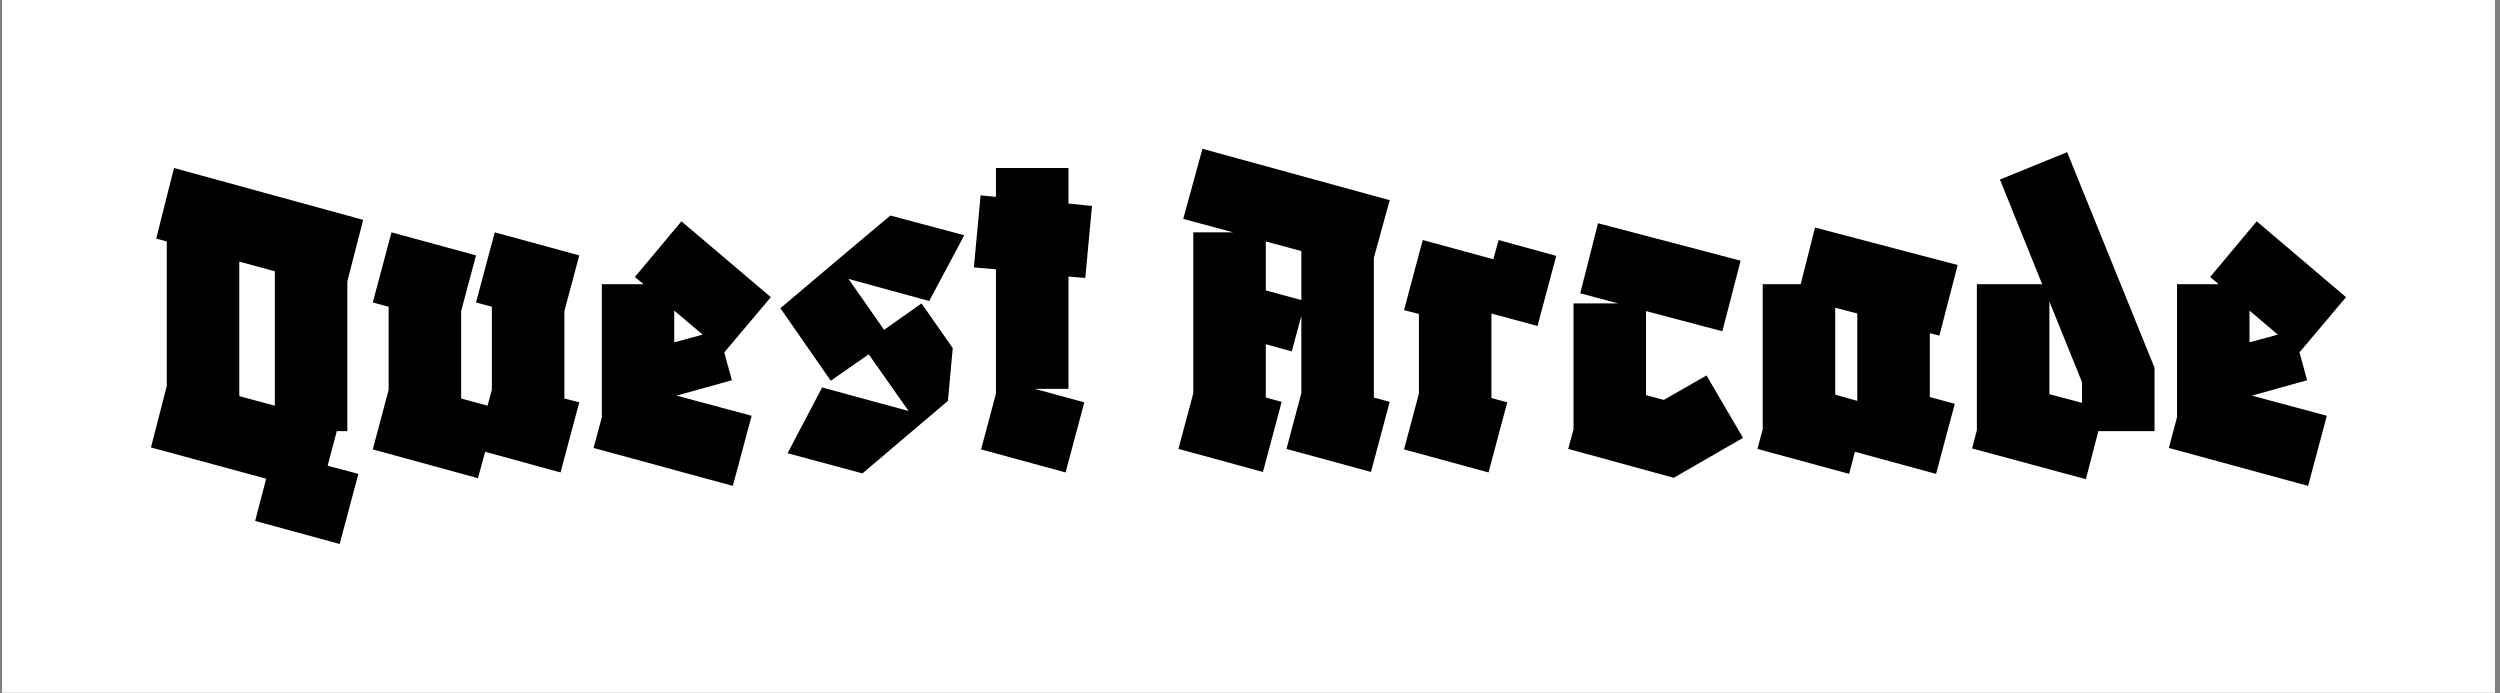 <svg xmlns="http://www.w3.org/2000/svg" version="1.1" xmlns:xlink="http://www.w3.org/1999/xlink" xmlns:svgjs="http://svgjs.dev/svgjs" width="1500" height="416" viewBox="0 0 1500 416"><rect x="0" y="0" width="1500" height="416" fill="#808080" stroke="none"/><g transform="matrix(1,0,0,1,-0.909,-0.164)"><svg viewBox="0 0 396 110" data-background-color="#000000" preserveAspectRatio="xMidYMid meet" height="416" width="1500" xmlns="http://www.w3.org/2000/svg" xmlns:xlink="http://www.w3.org/1999/xlink"><g id="tight-bounds" transform="matrix(1,0,0,1,0.24,0.043)"><svg viewBox="0 0 395.52 109.913" height="109.913" width="395.52"><g><svg viewBox="0 0 395.52 109.913" height="109.913" width="395.52"><g><svg viewBox="0 0 395.52 109.913" height="109.913" width="395.52"><g id="textblocktransform"><svg viewBox="0 0 395.52 109.913" height="109.913" width="395.52" id="textblock"><g><svg viewBox="0 0 395.52 109.913" height="109.913" width="395.52"><rect width="395.52" height="109.913" x="0" y="0" opacity="1" fill="#ffffff" data-fill-palette-color="tertiary"></rect><g transform="matrix(1,0,0,1,23.608,23.608)"><svg width="348.305" viewBox="0.75 -33.7 228.57 41.15" height="62.698" data-palette-color="#000000"><path d="M0.75-2.6L2.4-9 2.4-24.05 1.3-24.35 3.15-31.7 22.85-26.3 21.2-19.9 21.2-4.3 20.1-4.3 19.15-0.7 22.35 0.15 20.4 7.45 11.6 5.05 12.75 0.65 0.75-2.6ZM9.95-21.95L9.95-7.95 13.65-6.95 13.65-20.95 9.95-21.95ZM35.55-2.15L34.8 0.6 23.85-2.4 25.5-8.6 25.5-17.25 23.85-17.7 25.8-25 34.6-22.6 33.05-16.8 33.05-7.7 35.8-6.95 36.25-8.6 36.25-17.25 34.6-17.7 36.55-25 45.35-22.6 43.8-16.8 43.8-7.7 45.35-7.3 43.4 0 35.55-2.15ZM63.3-5.9L61.34 1.4 46.84-2.55 47.7-5.75 47.7-19.6 52.05-19.6 51.14-20.35 55.99-26.15 65.3-18.25 60.45-12.5 61.24-9.6 55.49-8 63.3-5.9ZM58.2-14.35L55.24-16.85 55.24-13.55 58.2-14.35ZM81.79-5.8L74.84 0.1 67.04-2 70.64-8.85 79.64-6.4 75.49-12.3 71.54-9.55 66.29-17.1 72.09-22 72.09-22 77.74-26.75 85.44-24.7 81.79-17.85 73.39-20.15 77.09-14.85 80.99-17.6 84.24-12.95 83.74-7.45 81.79-5.8 81.79-5.8ZM97.94-7.3L95.99 0 87.19-2.4 88.74-8.2 88.74-21.15 86.44-21.35 87.14-28.85 88.74-28.7 88.74-31.7 96.29-31.7 96.29-28 98.74-27.75 98.04-20.25 96.29-20.4 96.29-8.7 92.79-8.7 97.94-7.3ZM118.49-7.35L116.54-0.05 107.74-2.45 109.29-8.25 109.29-25 113.44-25 108.24-26.4 110.24-33.7 129.74-28.35 128.09-22.35 128.09-7.8 129.74-7.35 127.79-0.05 118.99-2.45 120.54-8.25 120.54-16.3 119.54-12.6 116.84-13.35 116.84-7.8 118.49-7.35ZM116.84-24.05L116.84-18.95 120.54-17.95 120.54-23.05 116.84-24.05ZM141.98-7.3L140.03 0 131.23-2.4 132.78-8.2 132.78-16.5 131.23-16.9 133.18-24.2 140.53-22.2 141.08-24.2 147.08-22.55 145.13-15.25 140.33-16.55 140.33-7.75 141.98-7.3ZM159.28 0.55L159.28 0.55 159.28 0.55 148.33-2.45 148.88-4.5 148.88-17.6 153.53-17.6 149.58-18.65 151.43-25.95 166.28-22.05 164.38-14.7 156.43-16.8 156.43-8.05 158.28-7.55 162.73-10.1 166.53-3.6 159.33 0.55 159.28 0.55 159.28 0.55ZM178.18-2.15L177.58 0.15 168.03-2.45 168.58-4.5 168.58-19.6 172.53-19.6 174.03-25.5 188.88-21.6 186.98-14.25 185.98-14.5 185.98-7.85 188.58-7.15 186.63 0.15 178.18-2.15ZM176.13-17.15L176.13-8.1 178.43-7.45 178.43-7.5 178.43-16.55 176.13-17.15ZM203.53-4.3L202.23 0.7 190.38-2.5 190.88-4.4 190.88-19.6 197.68-19.6 193.28-30.5 200.28-33.35 209.38-10.9 209.38-10.9 209.38-4.3 203.53-4.3ZM198.43-17.8L198.43-8.15 201.83-7.25 201.83-9.4 198.43-17.8ZM227.32-5.9L225.37 1.4 210.87-2.55 211.72-5.75 211.72-19.6 216.07-19.6 215.17-20.35 220.02-26.15 229.32-18.25 224.47-12.5 225.27-9.6 219.52-8 227.32-5.9ZM222.22-14.35L219.27-16.85 219.27-13.55 222.22-14.35Z" opacity="1" transform="matrix(1,0,0,1,0,0)" fill="#000000" class="wordmark-text-0" data-fill-palette-color="quaternary" id="text-0"></path></svg></g></svg></g></svg></g></svg></g></svg></g><defs></defs></svg><rect width="395.52" height="109.913" fill="none" stroke="none" visibility="hidden"></rect></g></svg></g></svg>